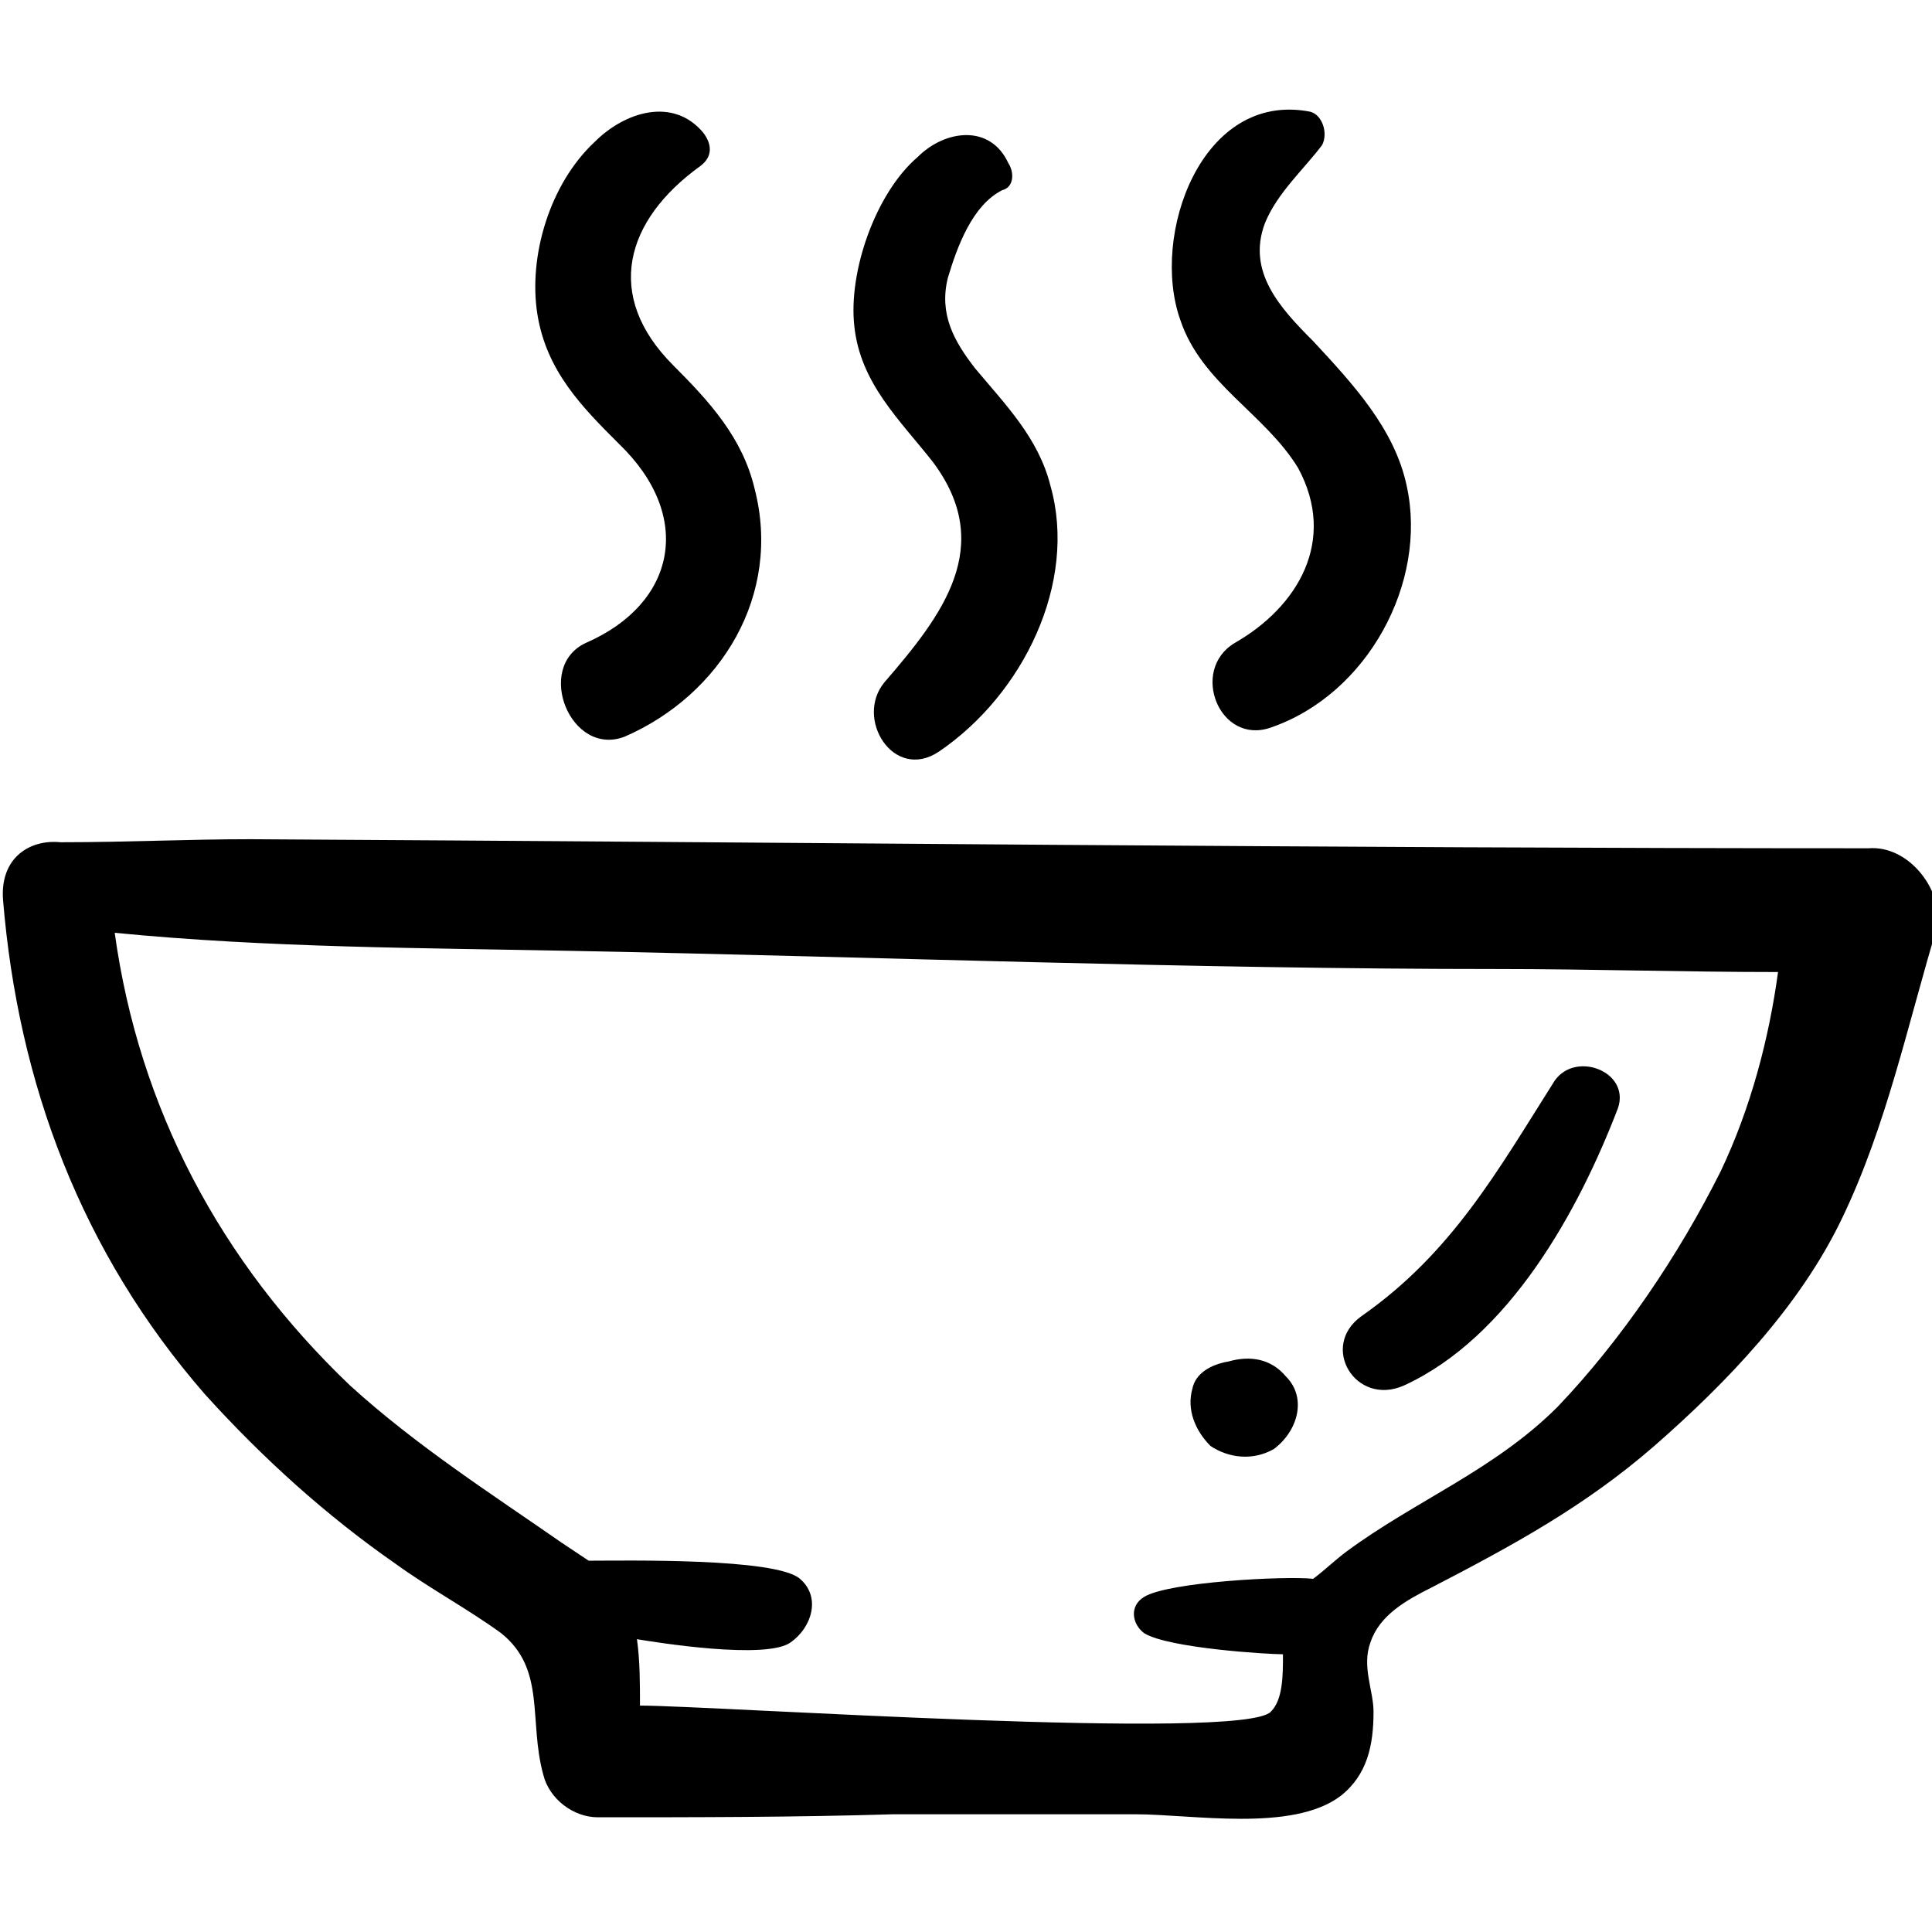 <?xml version="1.0" encoding="utf-8"?>
<!-- Generator: Adobe Illustrator 24.0.2, SVG Export Plug-In . SVG Version: 6.00 Build 0)  -->
<svg version="1.1" id="Layer_1" xmlns="http://www.w3.org/2000/svg" xmlns:xlink="http://www.w3.org/1999/xlink" x="0px" y="0px"
	 viewBox="0 0 64 64" style="enable-background:new 0 0 64 64;" xml:space="preserve">
<g transform="translate(131.03,-196.708)">
	<path d="M-99,260.7 M-99,259.4"/>
</g>
<g>
	<path d="M61.9,28.1c-17.9,0-35.7-0.2-53.6-0.3c-2.1,0-4.1,0.1-6.2,0.1c-0.1,0-0.1,0-0.1,0c-1-0.1-2,0.5-1.9,1.9
		c0.5,6.1,2.6,11.7,6.7,16.4c1.9,2.1,4,4,6.3,5.6c1.1,0.8,2.4,1.5,3.5,2.3c1.5,1.2,0.9,2.9,1.4,4.7c0.2,0.8,1,1.4,1.8,1.4
		c3.3,0,6.5,0,9.8-0.1c2.6,0,5.3,0,8,0c1.9,0,5.2,0.6,6.8-0.6c0.9-0.7,1.1-1.7,1.1-2.8c0-0.7-0.4-1.5-0.1-2.3c0.3-0.9,1.2-1.4,2-1.8
		c2.7-1.4,5.1-2.7,7.4-4.7c2.4-2.1,4.8-4.6,6.2-7.5c1.5-3.1,2.2-6.5,3.2-9.8C64.3,29.4,63.2,28,61.9,28.1z M57,38.8
		c-1.4,2.8-3.3,5.6-5.4,7.8c-2.1,2.1-4.7,3.1-7,4.8c-0.4,0.3-0.7,0.6-1.1,0.9c-0.9-0.1-4.8,0.1-5.6,0.6c-0.5,0.3-0.4,0.9,0,1.2
		c0.8,0.5,4.1,0.7,4.6,0.7c0,0.7,0,1.5-0.4,1.9c-0.9,1-18.5-0.2-20.9-0.2c0-0.7,0-1.5-0.1-2.2c0.6,0.1,4.3,0.7,5.1,0.1
		c0.7-0.5,1-1.5,0.3-2.1c-0.8-0.7-5.8-0.6-7-0.6c-0.3-0.2-0.6-0.4-0.9-0.6c-2.3-1.6-4.8-3.2-7-5.2c-4.3-4.1-7-9.2-7.8-15
		C8.9,31.4,14,31.4,19,31.5c10.2,0.2,20.4,0.6,30.6,0.6c3.1,0,6.2,0.1,9.3,0.1C58.6,34.4,58,36.7,57,38.8z"/>
	<path d="M45.1,43.6c-1.4,1-0.2,3,1.4,2.3c3.5-1.6,5.8-5.8,7.1-9.2c0.4-1.2-1.4-1.9-2.1-0.9C49.6,38.8,48.1,41.5,45.1,43.6z"/>
	<path d="M40.7,45.1L40.7,45.1c-0.6,0.1-1.1,0.4-1.2,0.9c-0.2,0.7,0.1,1.4,0.6,1.9c0.6,0.4,1.4,0.5,2.1,0.1c0.8-0.6,1.1-1.7,0.4-2.4
		C42.1,45,41.4,44.9,40.7,45.1z"/>
	<path d="M19.4,21.3c-1.7,0.8-0.5,3.8,1.3,3.1c3.2-1.4,5.2-4.7,4.3-8.2c-0.4-1.7-1.5-2.9-2.7-4.1c-2.3-2.3-1.6-4.8,0.9-6.6
		c0.4-0.3,0.4-0.7,0.1-1.1c-1-1.2-2.6-0.7-3.6,0.3c-1.5,1.4-2.2,3.8-1.9,5.7c0.3,1.9,1.5,3.1,2.7,4.3C23,17.1,22.4,20,19.4,21.3z"/>
	<path d="M31.1,24.9c2.8-1.9,4.6-5.6,3.7-8.8c-0.4-1.6-1.5-2.7-2.5-3.9c-0.7-0.9-1.2-1.8-0.9-3c0.3-1,0.8-2.4,1.8-2.9
		c0.4-0.1,0.4-0.6,0.2-0.9c-0.6-1.3-2.1-1.1-3-0.2C29,6.4,28.1,9,28.3,10.8c0.2,1.9,1.5,3.1,2.6,4.5c2.1,2.8,0.3,5.1-1.6,7.3
		C28.3,23.8,29.6,25.9,31.1,24.9z"/>
	<path d="M40.9,21.3c-1.5,0.9-0.5,3.4,1.2,2.8c3.2-1.1,5.2-4.8,4.5-8c-0.4-1.9-1.8-3.4-3.1-4.8c-1.1-1.1-2.2-2.3-1.6-3.9
		c0.4-1,1.3-1.8,1.9-2.6c0.2-0.4,0-1-0.4-1.1c-3.6-0.7-5.3,4.1-4.3,6.9c0.7,2.1,2.8,3.1,3.9,4.9C44.3,17.9,43,20.1,40.9,21.3z"/>
</g>
</svg>
